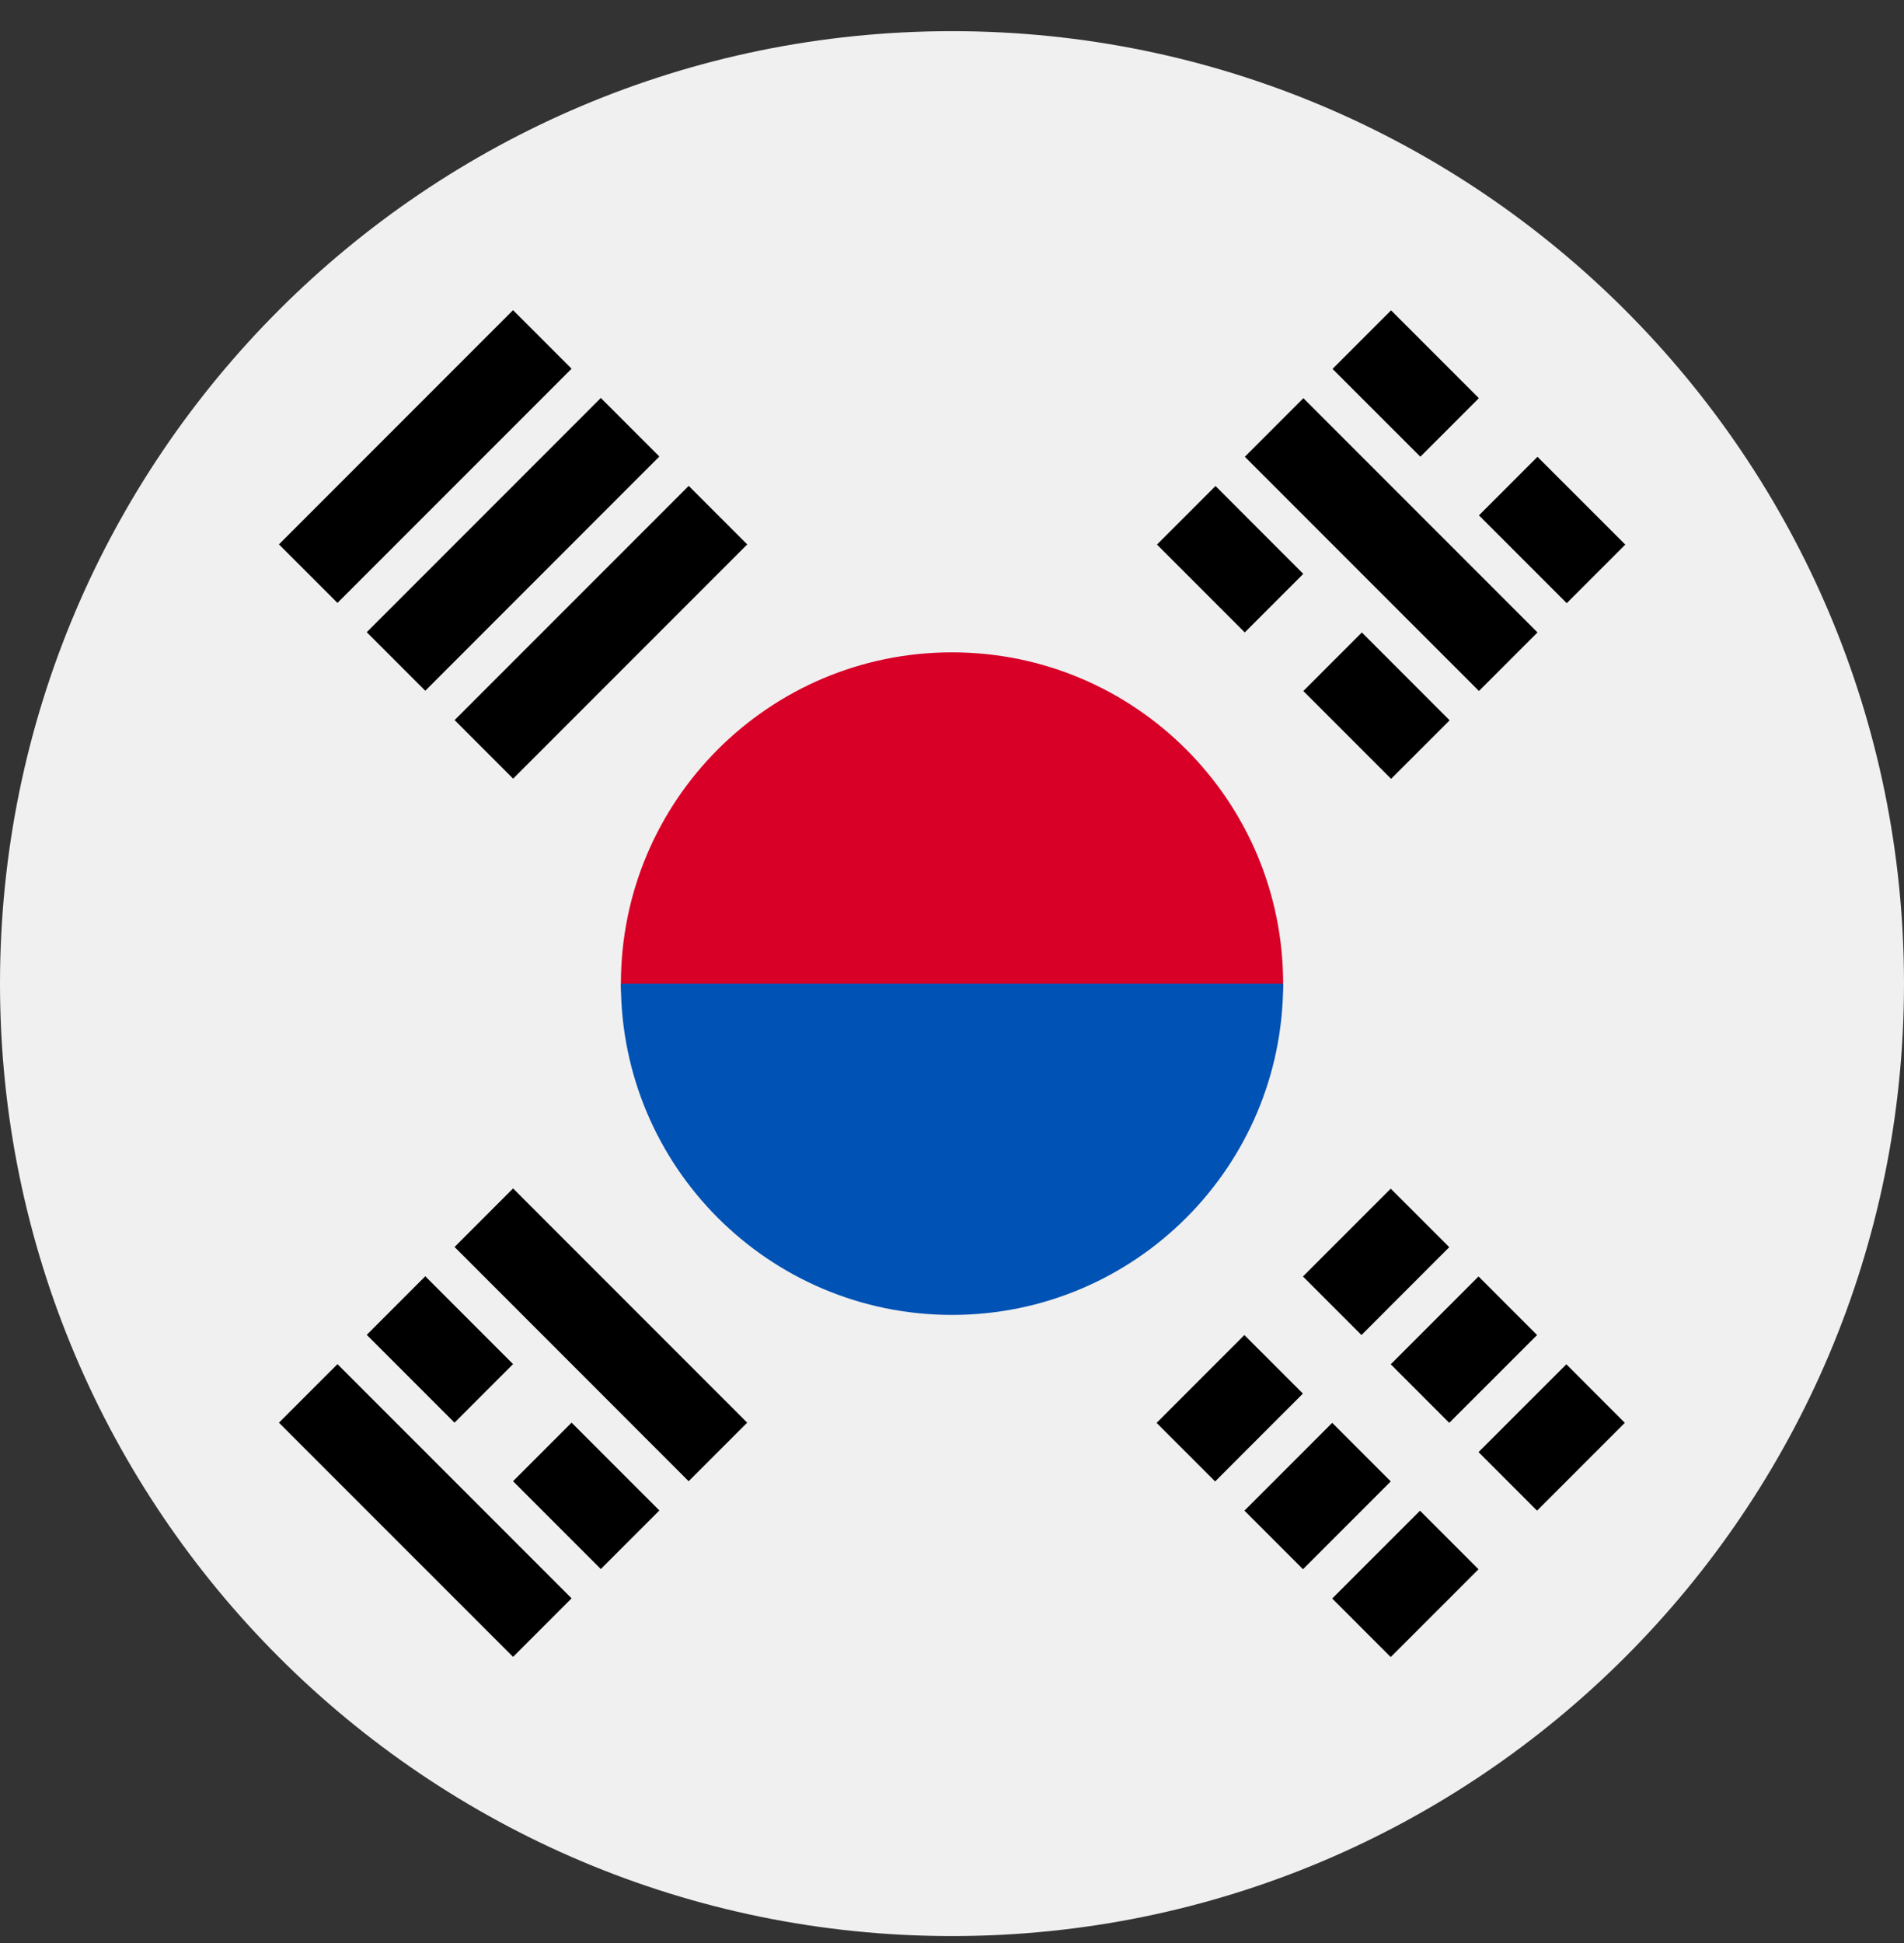 <svg width="50" height="51" viewBox="0 0 50 51" fill="none" xmlns="http://www.w3.org/2000/svg">
<rect x="0" y="0" width="50" height="51" fill="#333333" stroke="none"/>
<g clip-path="url(#clip0_175_338)">
<path d="M25 50.818C38.807 50.818 50 39.626 50 25.818C50 12.011 38.807 0.818 25 0.818C11.193 0.818 0 12.011 0 25.818C0 39.626 11.193 50.818 25 50.818Z" fill="#F0F0F0"/>
<path d="M33.696 25.819C33.696 27.993 29.803 33.427 25 33.427C20.198 33.427 16.305 27.993 16.305 25.819C16.305 21.016 20.198 17.123 25 17.123C29.803 17.123 33.696 21.016 33.696 25.819Z" fill="#D80027"/>
<path d="M33.696 25.818C33.696 30.621 29.803 34.514 25 34.514C20.198 34.514 16.305 30.621 16.305 25.818" fill="#0052B4"/>
<path d="M34.216 33.505L36.521 31.2L38.058 32.736L35.753 35.042L34.216 33.505Z" fill="black"/>
<path d="M30.373 37.348L32.678 35.042L34.215 36.579L31.91 38.885L30.373 37.348Z" fill="black"/>
<path d="M38.827 38.115L41.133 35.81L42.669 37.347L40.364 39.652L38.827 38.115Z" fill="black"/>
<path d="M34.984 41.958L37.29 39.653L38.827 41.19L36.521 43.495L34.984 41.958Z" fill="black"/>
<path d="M36.522 35.81L38.827 33.505L40.364 35.042L38.058 37.347L36.522 35.81Z" fill="black"/>
<path d="M32.68 39.652L34.985 37.347L36.522 38.884L34.217 41.189L32.68 39.652Z" fill="black"/>
<path d="M38.838 18.137L32.69 11.989L34.227 10.452L40.375 16.6L38.838 18.137Z" fill="black"/>
<path d="M32.688 16.6L30.383 14.294L31.92 12.757L34.225 15.063L32.688 16.6Z" fill="black"/>
<path d="M36.531 20.443L34.226 18.138L35.763 16.601L38.068 18.907L36.531 20.443Z" fill="black"/>
<path d="M37.299 11.988L34.993 9.683L36.53 8.146L38.836 10.451L37.299 11.988Z" fill="black"/>
<path d="M41.144 15.832L38.838 13.527L40.375 11.99L42.681 14.295L41.144 15.832Z" fill="black"/>
<path d="M8.862 35.806L15.01 41.953L13.473 43.49L7.325 37.343L8.862 35.806Z" fill="black"/>
<path d="M15.01 37.342L17.315 39.647L15.778 41.184L13.473 38.879L15.01 37.342Z" fill="black"/>
<path d="M11.168 33.5L13.473 35.805L11.936 37.342L9.631 35.037L11.168 33.5Z" fill="black"/>
<path d="M13.474 31.194L19.621 37.342L18.084 38.879L11.937 32.731L13.474 31.194Z" fill="black"/>
<path d="M15.01 9.678L8.862 15.825L7.325 14.289L13.473 8.141L15.01 9.678Z" fill="black"/>
<path d="M17.315 11.983L11.168 18.131L9.631 16.594L15.778 10.446L17.315 11.983Z" fill="black"/>
<path d="M19.623 14.29L13.475 20.438L11.938 18.901L18.086 12.753L19.623 14.29Z" fill="black"/>
</g>
<defs>
<clipPath id="clip0_175_338">
<rect width="50" height="50" fill="white" transform="translate(0 0.818)"/>
</clipPath>
</defs>
</svg>
